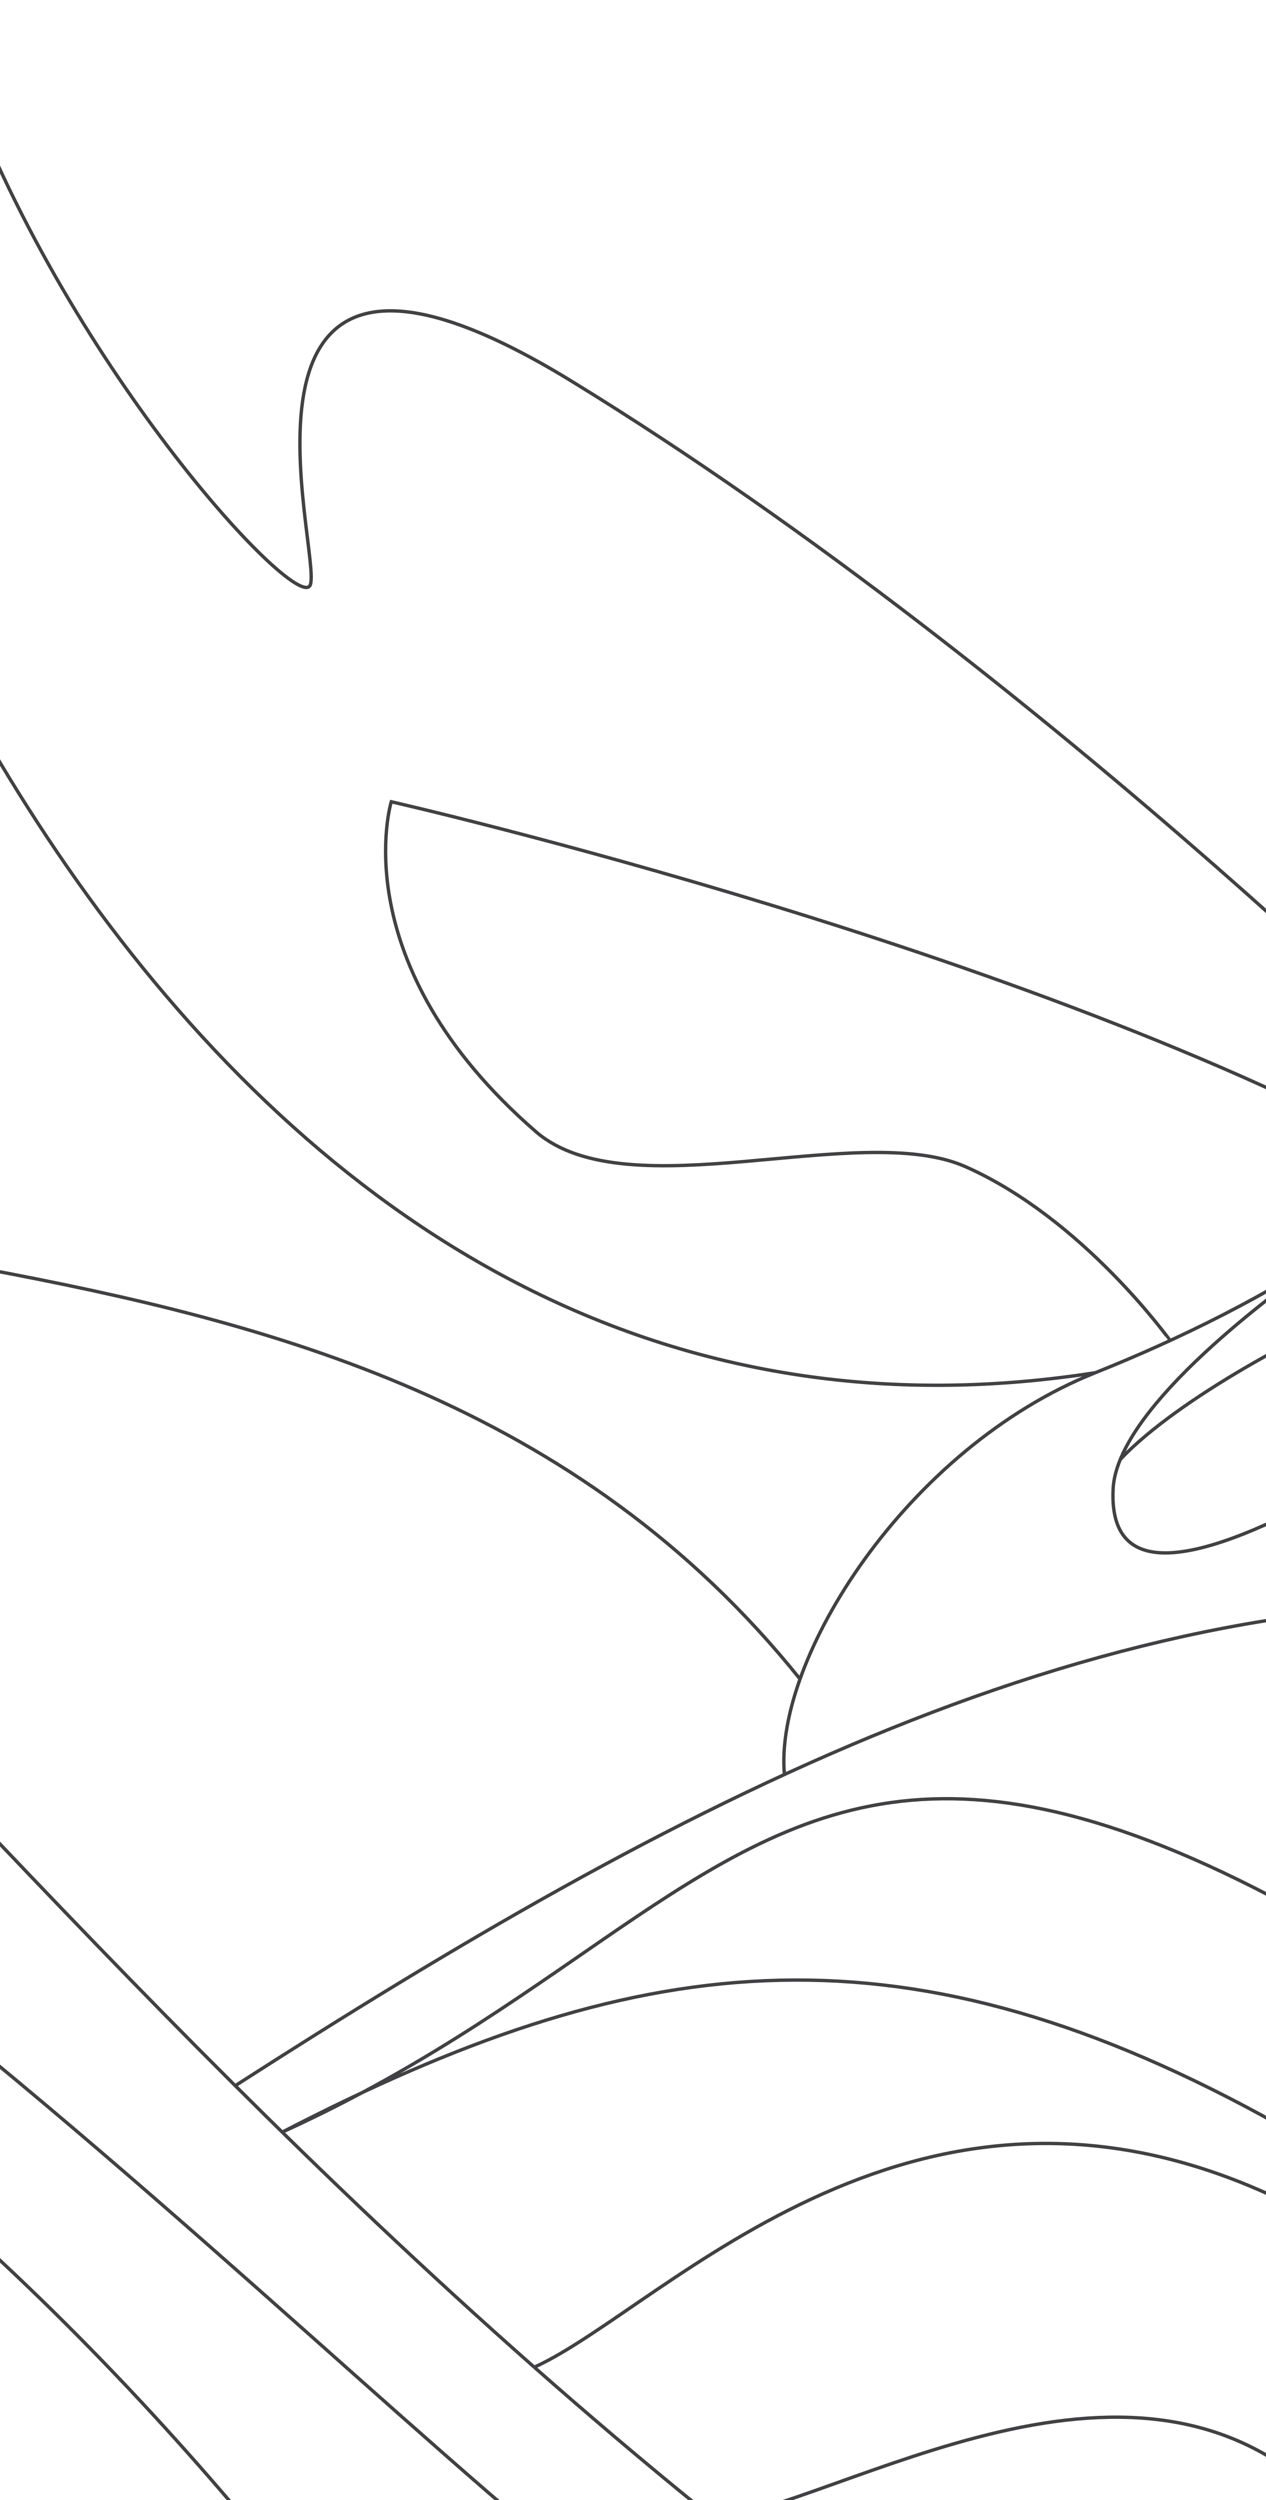 <svg xmlns="http://www.w3.org/2000/svg" fill-rule="evenodd" stroke-miterlimit="10" clip-rule="evenodd" viewBox="0 0 375 740">
  <g>
    <path fill="none" d="M0 0h375v740H0z"/>
    <clipPath id="a">
      <path d="M0 0h375v740H0z"/>
    </clipPath>
    <g clip-path="url(#a)">
      <path fill="none" stroke="#414042" d="M-215.746 298.833c89.628 104.105 321.013 34.174 452.725 198.131m400.324 260.453c-401.331-351.453-377.435-206.316-553.649-126.378m769.423 411.268c-458.663-454.187-562.529-518.347-769.423-411.268m733.194.043l-2.698-2.098c-88.165-70.508-211.688-142.815-349.288-153.321-137.6-10.506-266.75 59.213-395.094 141.611m334.151-230.031c-15.212 5.879-54.565 26.239-72.081 44.717m76.098-70.41s-43.342 27.187-65.509 53.866c-7.311 8.799-12.319 17.543-12.709 25.238-3.321 65.606 149.638-57.119 206.738-92.368M-12.452 19.895c30.923 86.786 99.959 161.314 104.275 153.404 4.314-7.911-33.972-128.747 77.47-60.486 142.306 87.167 274.015 221.088 274.015 221.088M-77.547 19.895c5.852 72.168 120.124 430.324 401.992 386.401m101.895-58.237c-113.048-65.866-310.442-110.758-310.442-110.758s-14.695 47.788 42.835 97.647c27.231 23.602 95.782-3.558 127.236 10.357 34.945 15.46 60.566 51.439 60.643 51.464m-188.097 303.759c38.765-17.742 114.136-103.201 224.697-47.528m-171.211 92.892c44.707-8.115 133.543-66.29 188.691 3.417m-717.678-222.009c239.273-11.6 436.734 265.031 479.522 347.092m37.958-91.612c-104.716-74.268-310.39-309.629-517.48-346.57m88.315-86.897c137.543 40.122 304.781 357.669 651.968 534.852m-190.941-358.944c-3.132-33.911 35.843-96.439 92.089-118.925 24.702-9.875 51.289-22.864 74.99-39.065"/>
    </g>
  </g>
</svg>
